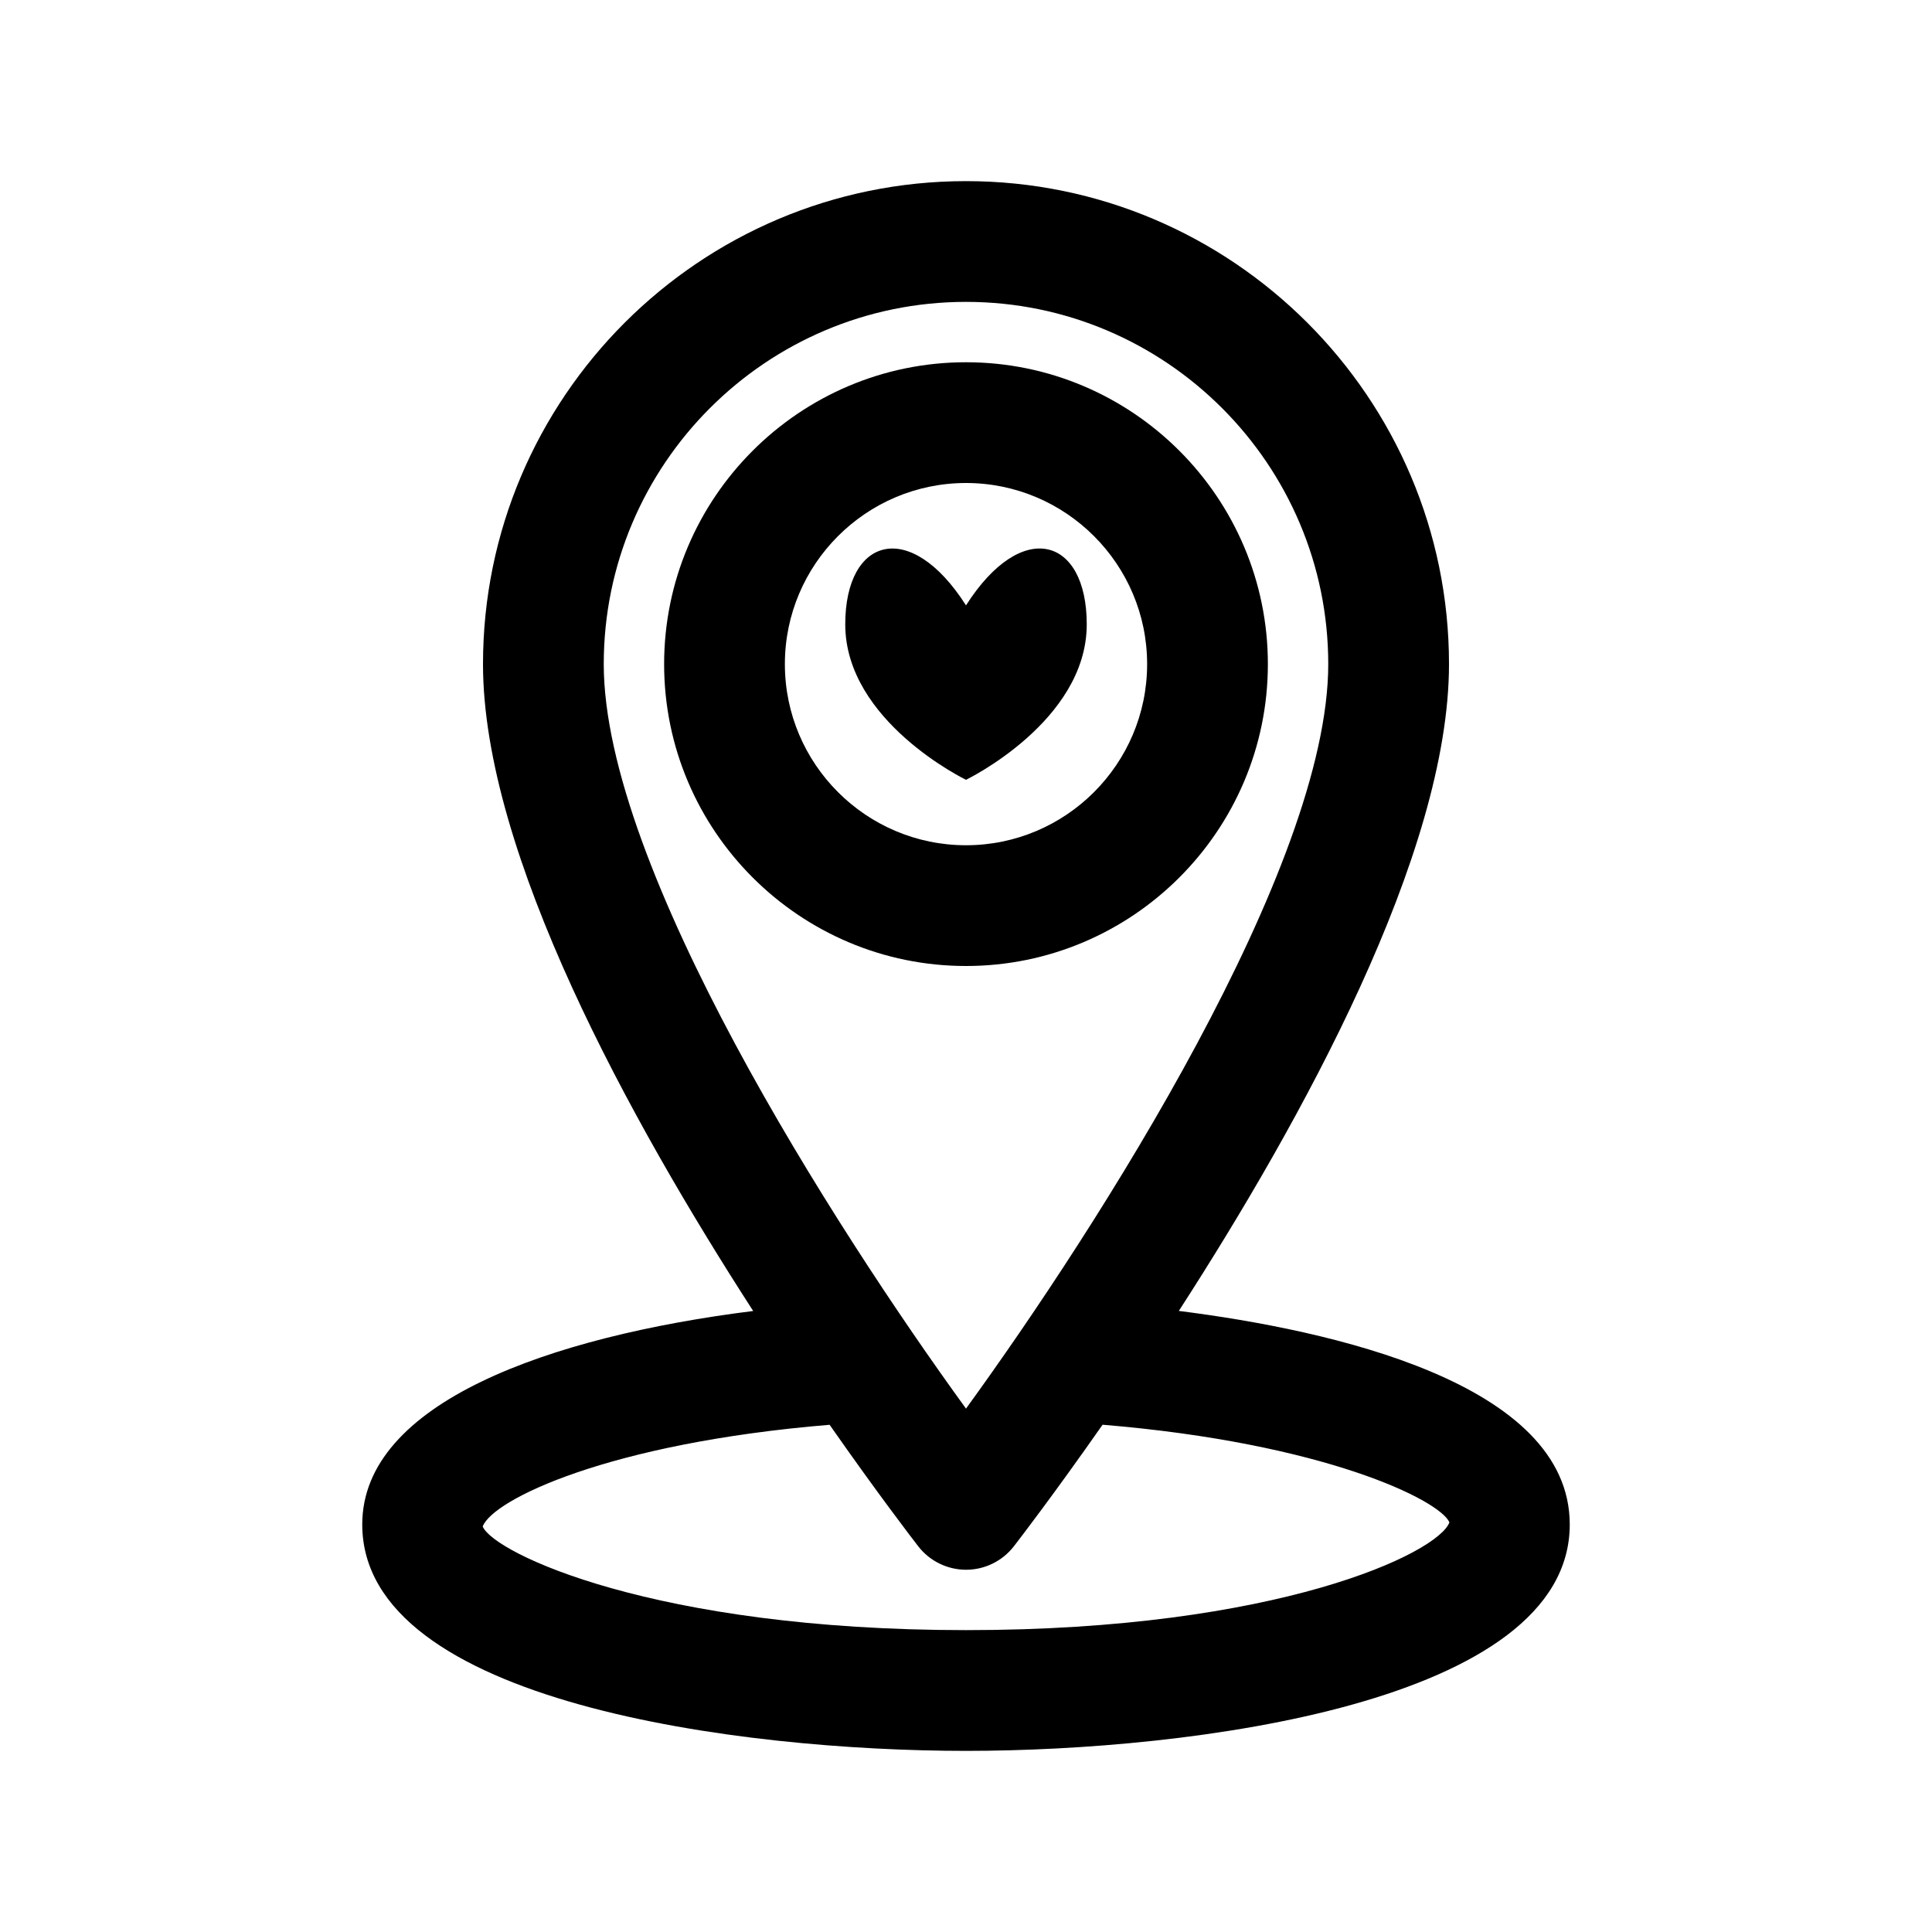 <?xml version="1.0" ?><svg data-name="Layer 2" height="32" id="b" viewBox="0 0 32 32" width="32" xmlns="http://www.w3.org/2000/svg"><path d="M19.525,21.713c2.042-3.161,4.475-7.578,4.475-10.713,0-4.411-3.589-8-8-8s-8,3.589-8,8c0,3.135,2.433,7.552,4.475,10.714-3.368,.423-6.475,1.517-6.475,3.536,0,2.96,6.286,3.75,10,3.75s10-.79,10-3.75c0-2.35-3.972-3.221-6.475-3.537Zm-3.525-16.713c3.309,0,6,2.691,6,6,0,3.362-3.803,9.304-6,12.331-2.197-3.027-6-8.969-6-12.331,0-3.309,2.691-6,6-6Zm0,22c-5.162,0-7.818-1.276-8.005-1.716,.163-.442,2.079-1.382,5.746-1.685,.8,1.145,1.389,1.911,1.47,2.015,.189,.243,.481,.386,.79,.386s.6-.143,.79-.386c.081-.104,.67-.871,1.471-2.016,3.671,.303,5.584,1.248,5.745,1.617-.187,.509-2.843,1.785-8.005,1.785Z"/><path d="M21,11c0-2.757-2.243-5-5-5s-5,2.243-5,5,2.243,5,5,5,5-2.243,5-5Zm-8,0c0-1.654,1.346-3,3-3s3,1.346,3,3-1.346,3-3,3-3-1.346-3-3Z"/><path d="M18,10.341c0-1.448-1.077-1.763-2-.314-.923-1.448-2-1.134-2,.314,0,1.609,2,2.575,2,2.575,0,0,2-.966,2-2.575Z"/></svg>